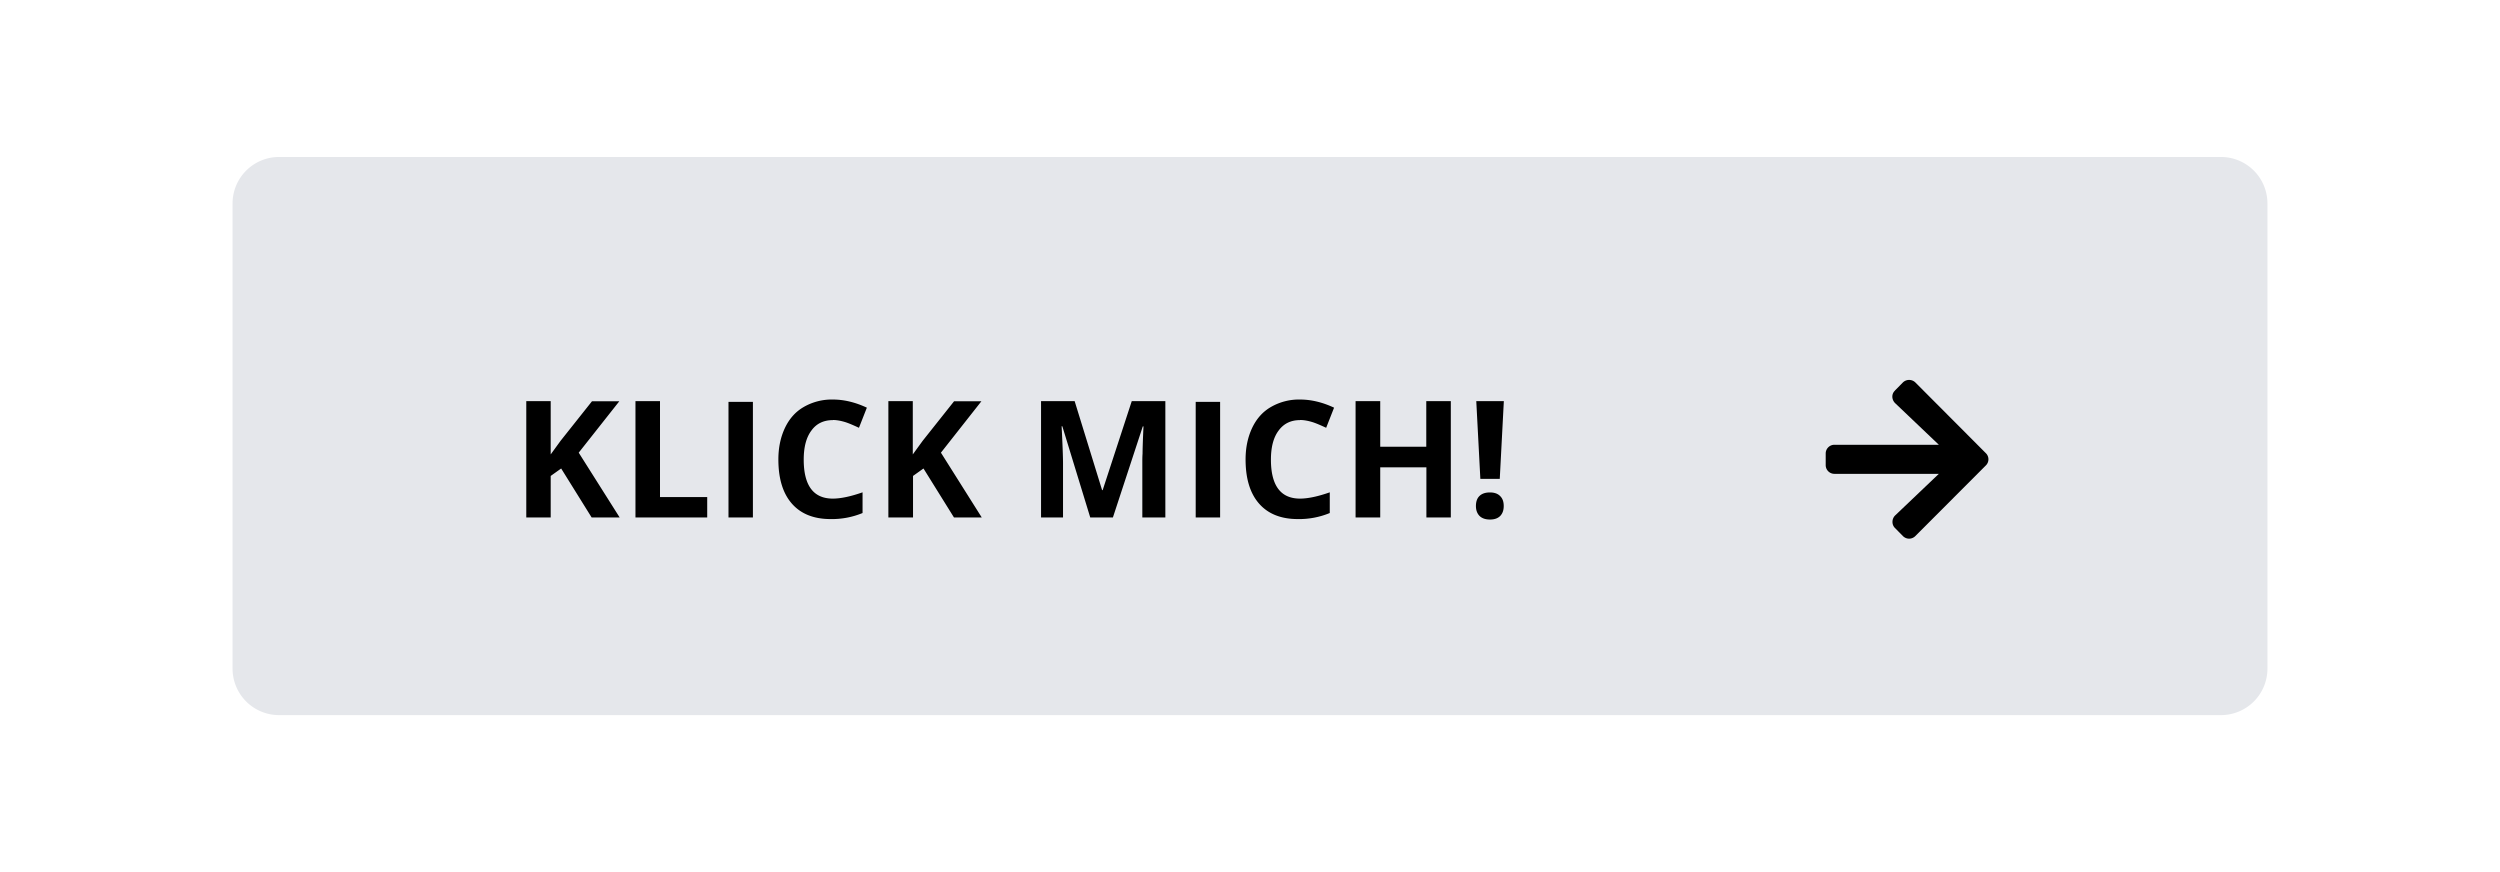 <svg viewBox="0 0 215 75" xmlns="http://www.w3.org/2000/svg" fill-rule="evenodd" clip-rule="evenodd" stroke-linejoin="round" stroke-miterlimit="2">
  <g>
    <g>
      <path d="M195 17.5a4 4 0 00-4-4H24a4 4 0 00-4 4v40a4 4 0 004 4h167a4 4 0 004-4v-40z" fill="#e5e7eb"/>
      <path d="M53.29 44.5h-2.41l-2.62-4.21-.9.64v3.57h-2.1v-10h2.1v4.58l.85-1.17 2.7-3.4h2.35l-3.49 4.42 3.52 5.57zM54.65 44.5v-10h2.11v8.25h4.06v1.75h-6.17zM62.65 34.56h2.1v9.94h-2.1zM71.63 36.13c-.8 0-1.42.3-1.85.9-.45.6-.66 1.44-.66 2.5 0 2.23.84 3.35 2.5 3.35.7 0 1.56-.19 2.56-.54v1.78a6.9 6.9 0 01-2.75.52c-1.45 0-2.56-.45-3.33-1.33-.77-.88-1.16-2.14-1.16-3.8 0-1.03.2-1.94.57-2.72.38-.79.91-1.39 1.63-1.8a4.81 4.81 0 012.49-.63c.96 0 1.94.24 2.92.7l-.68 1.73c-.37-.17-.74-.34-1.12-.47-.38-.12-.76-.2-1.12-.2zM84.44 44.5h-2.4l-2.62-4.21-.9.64v3.57H76.4v-10h2.1v4.58l.85-1.17 2.7-3.4h2.35l-3.48 4.42 3.51 5.57zM93.76 44.5l-2.4-7.84h-.06c.08 1.6.12 2.66.12 3.2v4.64h-1.89v-10h2.89l2.36 7.65h.05l2.5-7.65h2.89v10h-1.98v-4.73c0-.23 0-.48.02-.77 0-.3.02-1.07.08-2.33h-.06l-2.57 7.83h-1.95zM102.83 34.56h2.1v9.94h-2.1zM111.8 36.13c-.79 0-1.4.3-1.84.9-.45.6-.66 1.44-.66 2.5 0 2.23.84 3.35 2.5 3.35.7 0 1.56-.19 2.56-.54v1.78a6.9 6.9 0 01-2.75.52c-1.45 0-2.56-.45-3.33-1.33-.77-.88-1.16-2.14-1.16-3.8 0-1.03.2-1.94.57-2.72.38-.79.91-1.39 1.63-1.8a4.81 4.81 0 012.49-.63c.96 0 1.94.24 2.92.7l-.68 1.73c-.37-.17-.74-.34-1.12-.47-.38-.12-.76-.2-1.12-.2zM124.77 44.5h-2.1v-4.31h-3.97v4.31h-2.12v-10h2.12v3.92h3.96V34.5h2.11v10zM128.98 41.18h-1.67l-.35-6.68h2.37l-.35 6.68zm-2.05 2.34c0-.38.1-.67.31-.87.21-.2.5-.3.9-.3.37 0 .67.1.88.32.2.2.3.47.3.85 0 .36-.1.64-.3.85-.21.21-.5.31-.88.31s-.68-.1-.89-.3c-.2-.2-.32-.48-.32-.86z" fill-rule="nonzero"/>
      <g>
        <path d="M162.96 33.6c-.3.28-.29.76.02 1.07l3.76 3.58h-8.98a.75.75 0 00-.75.75v1c0 .41.33.75.75.75h8.98l-3.76 3.58c-.3.3-.3.79-.02 1.07l.69.7c.3.3.77.3 1.07 0l6.06-6.07c.3-.29.3-.77 0-1.06l-6.06-6.08a.77.77 0 00-1.07 0l-.69.7z" fill-rule="nonzero"/>
      </g>
    </g>
  </g>
</svg>
